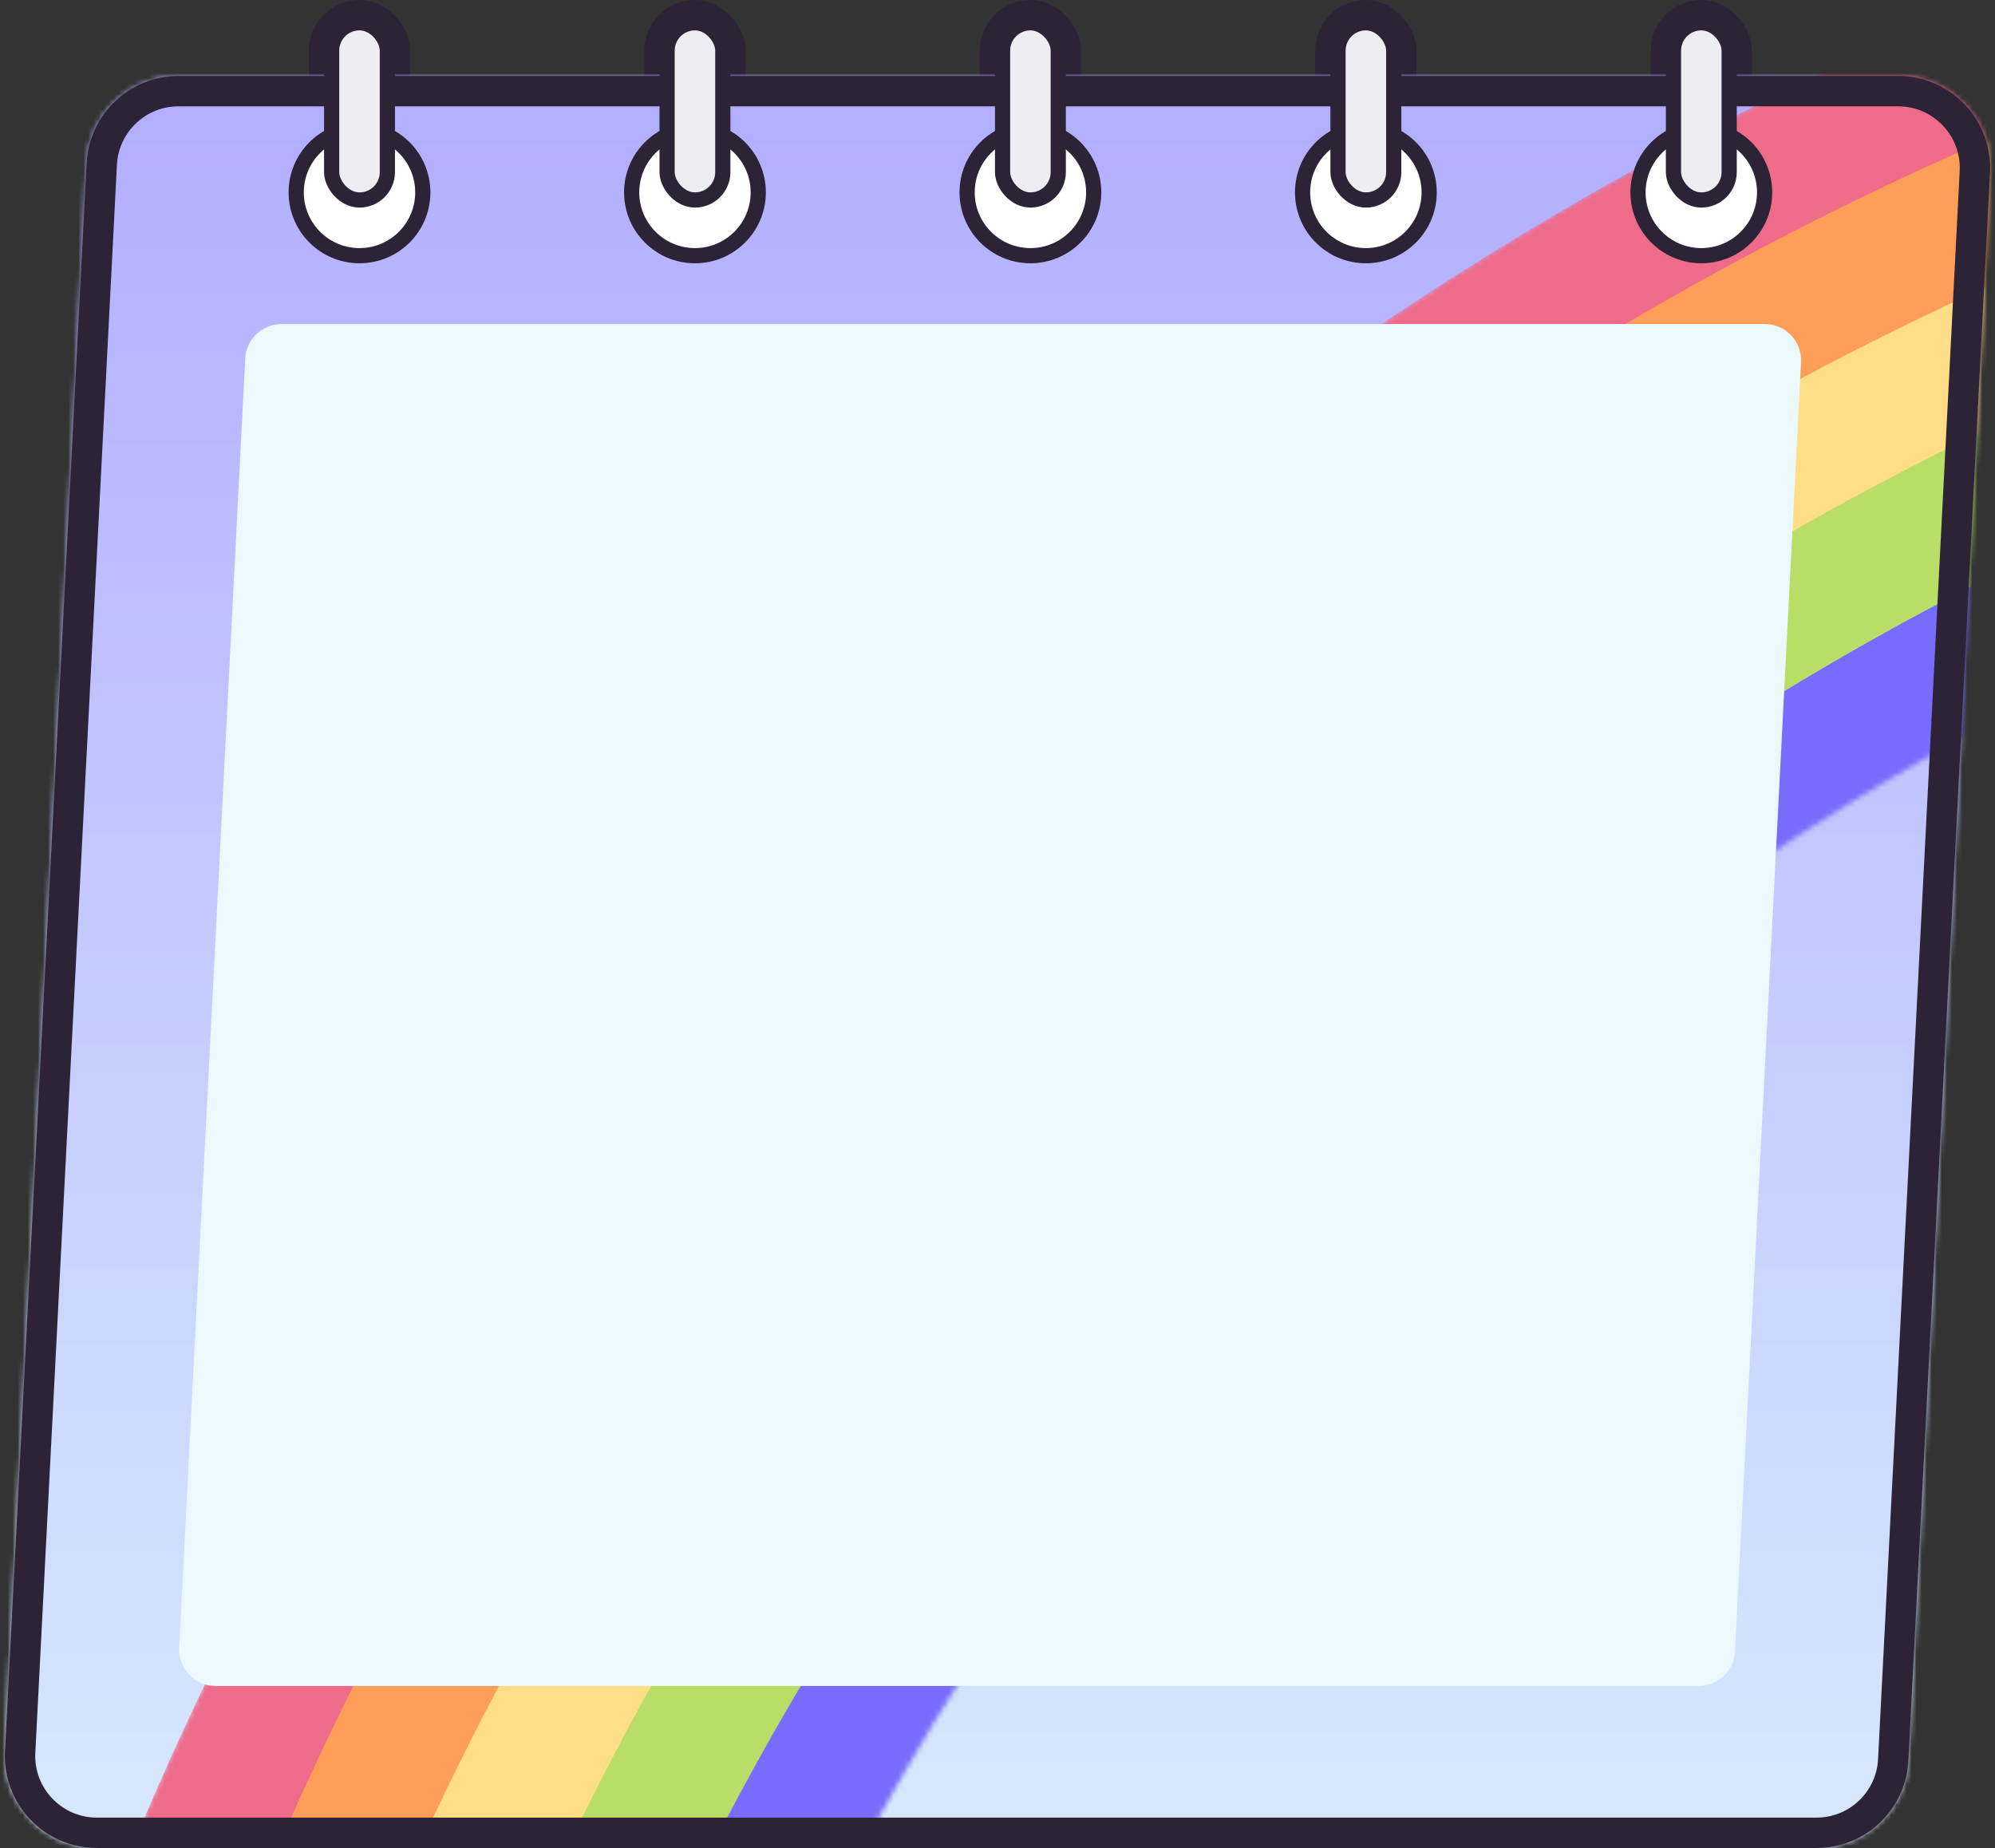 <svg width="394" height="365" viewBox="0 0 394 365" fill="none" xmlns="http://www.w3.org/2000/svg">
<rect x="0" y="0" width="394" height="365" fill="#333333" stroke="none"/>
<g clip-path="url(#clip0_329_4355)">
<circle cx="71" cy="38" r="14" fill="white" stroke="#2C2336" stroke-width="6"/>
<rect x="64" y="3" width="14" height="38" rx="7" fill="white" stroke="#2C2336" stroke-width="6"/>
<circle cx="137.25" cy="38" r="14" fill="white" stroke="#2C2336" stroke-width="6"/>
<rect x="130.25" y="3" width="14" height="38" rx="7" fill="white" stroke="#2C2336" stroke-width="6"/>
<circle cx="203.5" cy="38" r="14" fill="white" stroke="#2C2336" stroke-width="6"/>
<rect x="196.5" y="3" width="14" height="38" rx="7" fill="white" stroke="#2C2336" stroke-width="6"/>
<circle cx="269.75" cy="38" r="14" fill="white" stroke="#2C2336" stroke-width="6"/>
<rect x="262.75" y="3" width="14" height="38" rx="7" fill="white" stroke="#2C2336" stroke-width="6"/>
<circle cx="336" cy="38" r="14" fill="white" stroke="#2C2336" stroke-width="6"/>
<rect x="329" y="3" width="14" height="38" rx="7" fill="white" stroke="#2C2336" stroke-width="6"/>
<mask id="mask0_329_4355" style="mask-type:alpha" maskUnits="userSpaceOnUse" x="0" y="15" width="394" height="350">
<path d="M35.251 18H374.866C383.553 18 390.468 25.279 390.022 33.955L373.905 347.602C373.491 355.671 366.828 362 358.749 362H19.134C10.447 362 3.532 354.721 3.978 346.045L20.095 32.398C20.509 24.329 27.172 18 35.251 18Z" fill="#D9D9D9" stroke="#2C2336" stroke-width="6"/>
</mask>
<g mask="url(#mask0_329_4355)">
<rect x="-69" y="-22" width="531" height="468" fill="url(#paint0_linear_329_4355)"/>
<mask id="mask1_329_4355" style="mask-type:alpha" maskUnits="userSpaceOnUse" x="-26" y="-51" width="1352" height="1352">
<path fill-rule="evenodd" clip-rule="evenodd" d="M650 1301C1023.34 1301 1326 998.344 1326 625C1326 251.656 1023.34 -51 650 -51C276.656 -51 -26 251.656 -26 625C-26 998.344 276.656 1301 650 1301ZM651.04 1169.96C952.587 1169.96 1197.04 925.508 1197.04 623.96C1197.04 322.413 952.587 77.96 651.04 77.96C349.493 77.96 105.04 322.413 105.04 623.96C105.04 925.508 349.493 1169.96 651.04 1169.96Z" fill="#F555AC"/>
</mask>
<g mask="url(#mask1_329_4355)">
<circle cx="650" cy="625" r="676" fill="#EF6B8A"/>
<circle cx="651.04" cy="623.96" r="650" fill="#FF9E58"/>
<circle cx="650" cy="625" r="624" fill="#FFDE87"/>
<circle cx="651.04" cy="623.96" r="598" fill="#B8DE67"/>
<circle cx="650" cy="625" r="572" fill="#786CFF"/>
</g>
<path d="M42.557 333H335.48C339.303 333 342.455 330.005 342.651 326.187L355.692 71.547C355.902 67.443 352.631 64 348.521 64H55.598C51.775 64 48.623 66.995 48.427 70.813L35.386 325.453C35.176 329.557 38.447 333 42.557 333Z" fill="#EBF9FF"/>
</g>
<path d="M35.251 18H374.866C383.553 18 390.468 25.279 390.022 33.955L373.905 347.602C373.491 355.671 366.828 362 358.749 362H19.134C10.447 362 3.532 354.721 3.978 346.045L20.095 32.398C20.509 24.329 27.172 18 35.251 18Z" stroke="#2C2336" stroke-width="6"/>
<circle cx="71" cy="38" r="12.5" fill="white" stroke="#2C2336" stroke-width="3"/>
<rect x="65.5" y="4.5" width="11" height="35" rx="5.5" fill="#EEEEF2" stroke="#2C2336" stroke-width="3"/>
<circle cx="137.25" cy="38" r="12.5" fill="white" stroke="#2C2336" stroke-width="3"/>
<rect x="131.75" y="4.5" width="11" height="35" rx="5.5" fill="#EEEEF2" stroke="#2C2336" stroke-width="3"/>
<circle cx="203.5" cy="38" r="12.5" fill="white" stroke="#2C2336" stroke-width="3"/>
<rect x="198" y="4.5" width="11" height="35" rx="5.5" fill="#EEEEF2" stroke="#2C2336" stroke-width="3"/>
<circle cx="269.75" cy="38" r="12.5" fill="white" stroke="#2C2336" stroke-width="3"/>
<rect x="264.25" y="4.5" width="11" height="35" rx="5.5" fill="#EEEEF2" stroke="#2C2336" stroke-width="3"/>
<circle cx="336" cy="38" r="12.5" fill="white" stroke="#2C2336" stroke-width="3"/>
<rect x="330.5" y="4.5" width="11" height="35" rx="5.5" fill="#EEEEF2" stroke="#2C2336" stroke-width="3"/>
</g>
<defs>
<linearGradient id="paint0_linear_329_4355" x1="196.5" y1="-22" x2="196.5" y2="446" gradientUnits="userSpaceOnUse">
<stop stop-color="#AEA7FF"/>
<stop offset="1" stop-color="#DFF6FD"/>
</linearGradient>
<clipPath id="clip0_329_4355">
<rect width="394" height="365" fill="white"/>
</clipPath>
</defs>
</svg>
